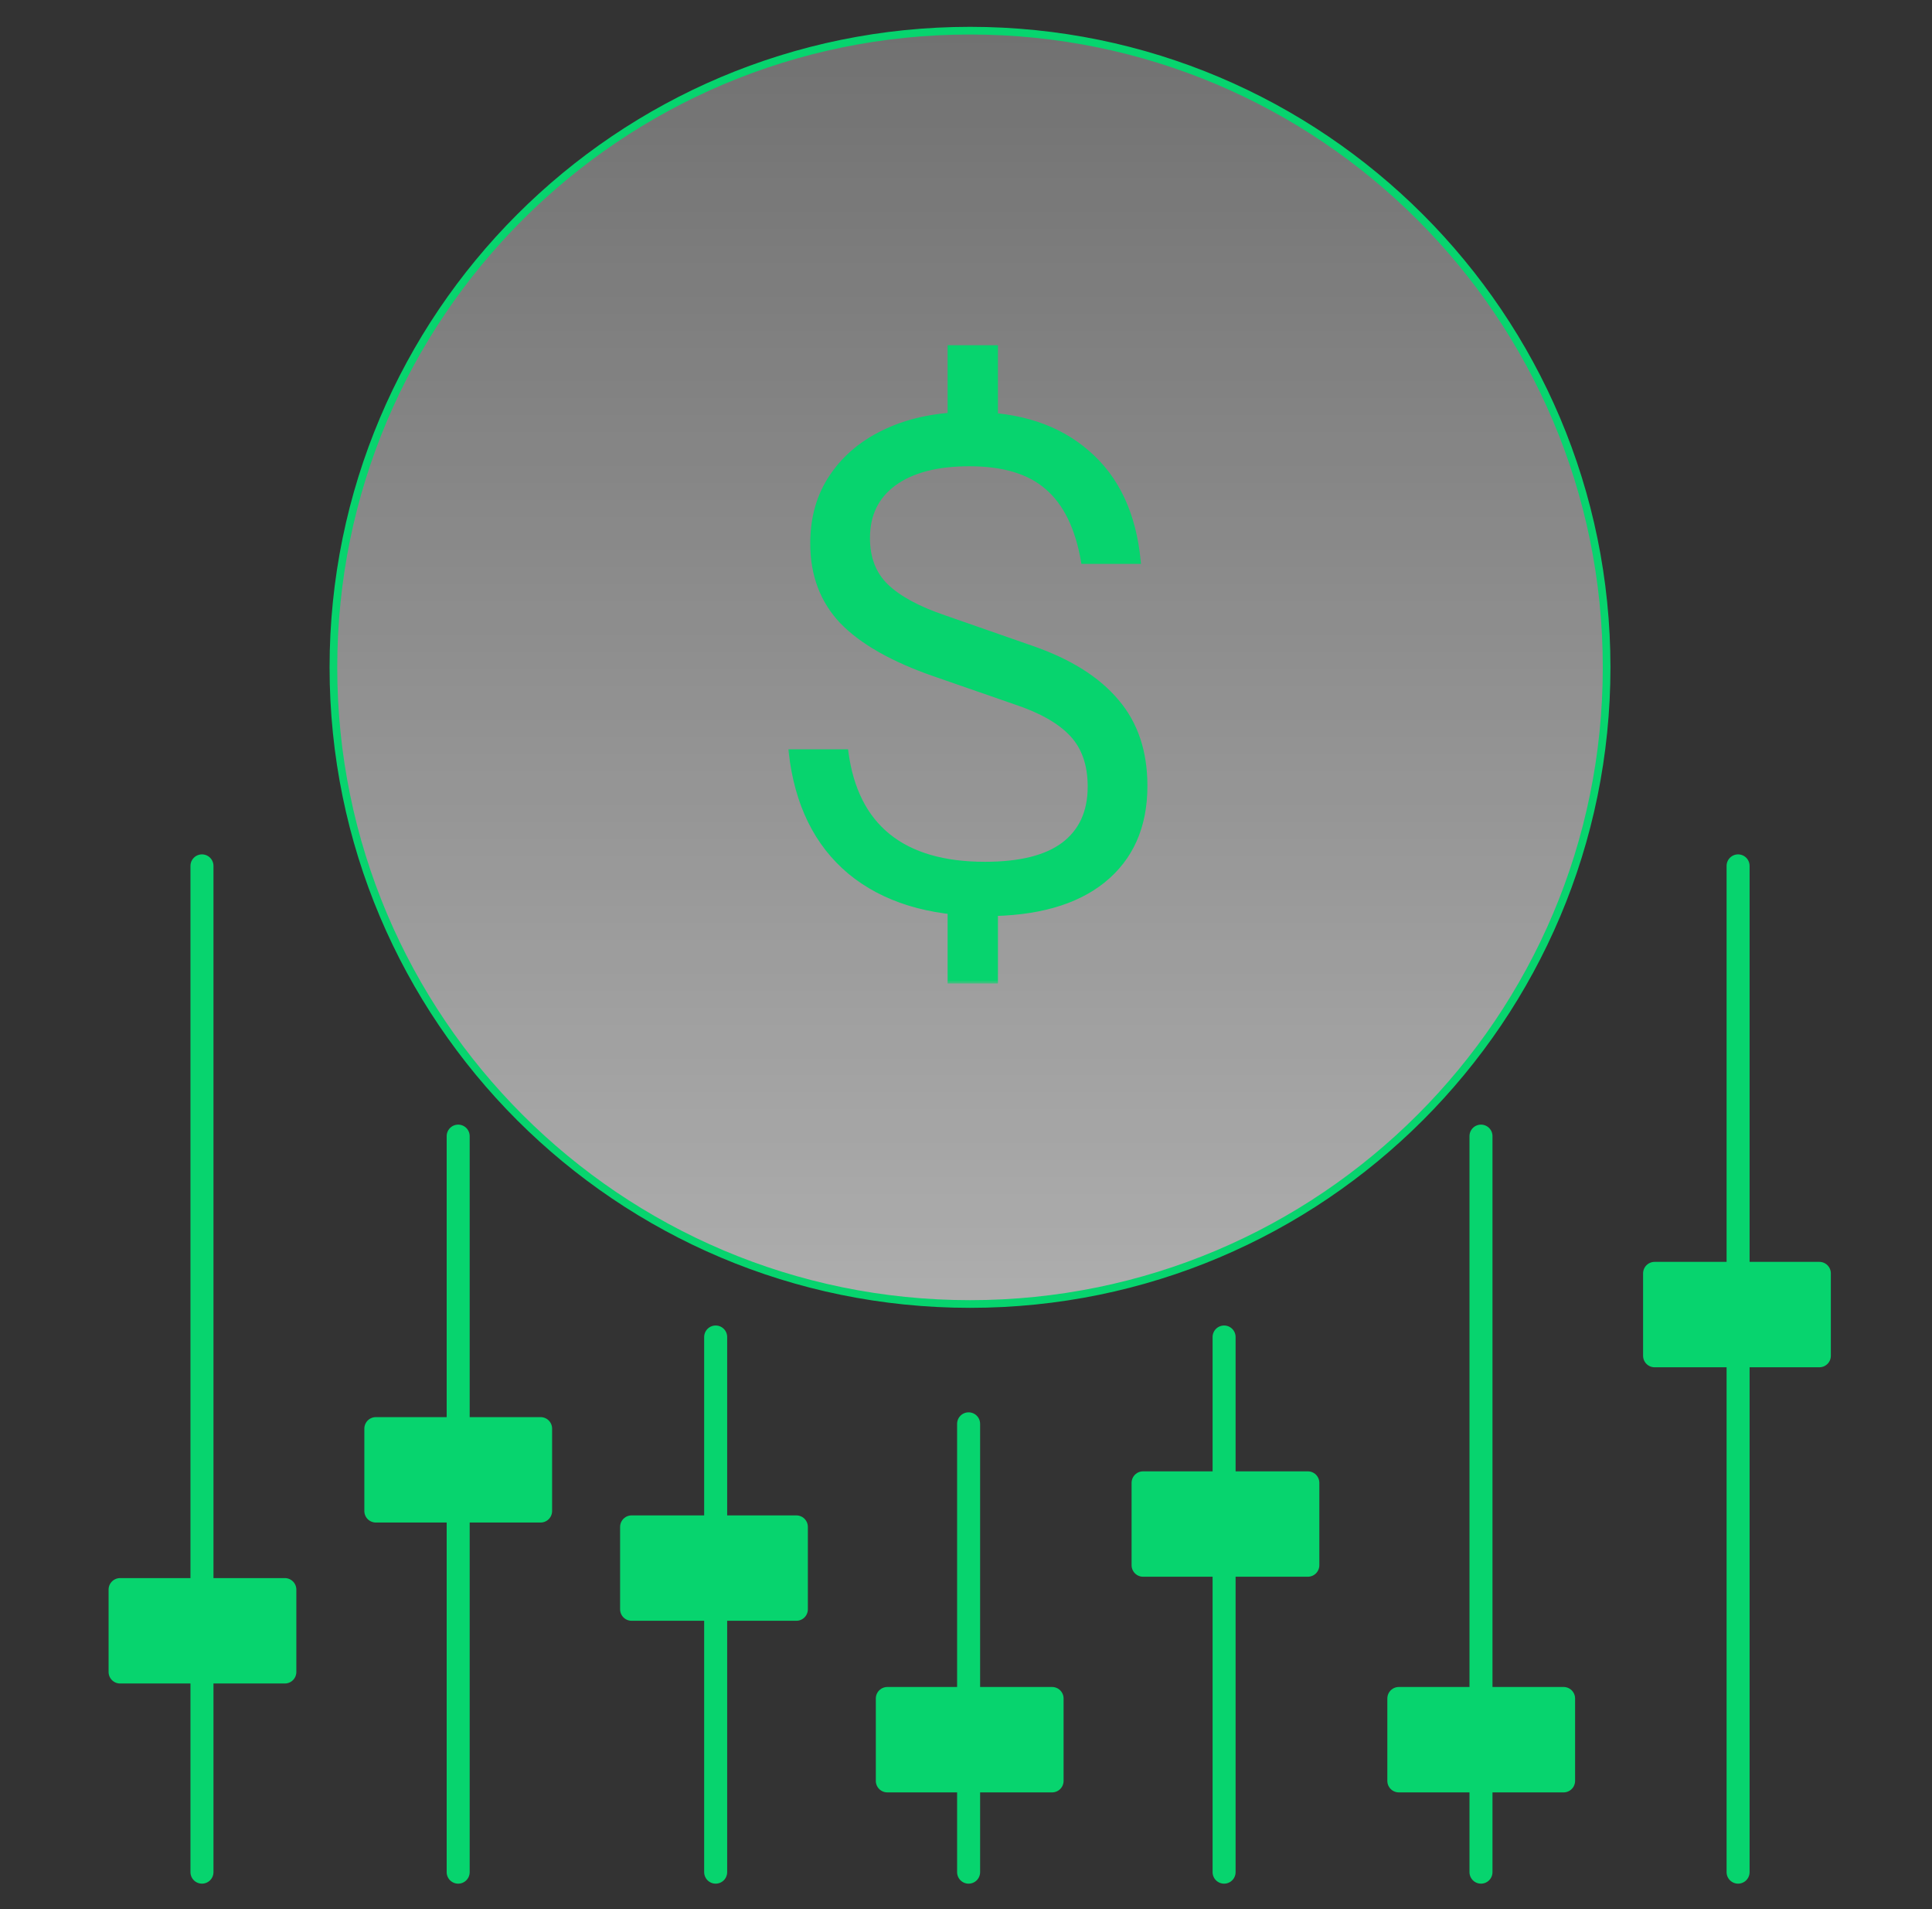 <svg width="252" height="249" viewBox="0 0 252 249" fill="none" xmlns="http://www.w3.org/2000/svg">
<rect x="0" y="0" width="252" height="249" fill="#333333" stroke="none"/>
<path d="M126.524 170.071C172.383 170.071 209.559 132.895 209.559 87.036C209.559 41.176 172.383 4 126.524 4C80.665 4 43.488 41.176 43.488 87.036C43.488 132.895 80.665 170.071 126.524 170.071Z" fill="url(#paint0_linear_44027_13588)" stroke="#07D46E" stroke-miterlimit="10"/>
<path d="M26.344 218.559V244.169" stroke="#07D46E" stroke-width="3" stroke-miterlimit="10" stroke-linecap="round" stroke-linejoin="round"/>
<path d="M26.344 112.93V207.17" stroke="#07D46E" stroke-width="3" stroke-miterlimit="10" stroke-linecap="round" stroke-linejoin="round"/>
<path d="M37.153 207.318H15.664V218.065H37.153V207.318Z" fill="#07D46E" stroke="#07D46E" stroke-width="3" stroke-miterlimit="10" stroke-linecap="round" stroke-linejoin="round"/>
<path d="M226.707 176.646V244.169" stroke="#07D46E" stroke-width="3" stroke-miterlimit="10" stroke-linecap="round" stroke-linejoin="round"/>
<path d="M226.707 112.93V166.013" stroke="#07D46E" stroke-width="3" stroke-miterlimit="10" stroke-linecap="round" stroke-linejoin="round"/>
<path d="M237.306 166.076H215.816V176.823H237.306V166.076Z" fill="#07D46E" stroke="#07D46E" stroke-width="3" stroke-miterlimit="10" stroke-linecap="round" stroke-linejoin="round"/>
<path d="M59.762 197.201V244.171" stroke="#07D46E" stroke-width="3" stroke-miterlimit="10" stroke-linecap="round" stroke-linejoin="round"/>
<path d="M59.762 148.176V186.213" stroke="#07D46E" stroke-width="3" stroke-miterlimit="10" stroke-linecap="round" stroke-linejoin="round"/>
<path d="M70.513 186.324H49.023V197.071H70.513V186.324Z" fill="#07D46E" stroke="#07D46E" stroke-width="3" stroke-miterlimit="10" stroke-linecap="round" stroke-linejoin="round"/>
<path d="M93.348 209.814V244.17" stroke="#07D46E" stroke-width="3" stroke-miterlimit="10" stroke-linecap="round" stroke-linejoin="round"/>
<path d="M93.348 174.375V199.03" stroke="#07D46E" stroke-width="3" stroke-miterlimit="10" stroke-linecap="round" stroke-linejoin="round"/>
<path d="M103.872 199.141H82.383V209.887H103.872V199.141Z" fill="#07D46E" stroke="#07D46E" stroke-width="3" stroke-miterlimit="10" stroke-linecap="round" stroke-linejoin="round"/>
<path d="M159.664 204.148V244.171" stroke="#07D46E" stroke-width="3" stroke-miterlimit="10" stroke-linecap="round" stroke-linejoin="round"/>
<path d="M159.664 174.375V193.317" stroke="#07D46E" stroke-width="3" stroke-miterlimit="10" stroke-linecap="round" stroke-linejoin="round"/>
<path d="M170.587 193.395H149.098V204.141H170.587V193.395Z" fill="#07D46E" stroke="#07D46E" stroke-width="3" stroke-miterlimit="10" stroke-linecap="round" stroke-linejoin="round"/>
<path d="M193.172 232.389V244.17" stroke="#07D46E" stroke-width="3" stroke-miterlimit="10" stroke-linecap="round" stroke-linejoin="round"/>
<path d="M193.172 148.176V221.515" stroke="#07D46E" stroke-width="3" stroke-miterlimit="10" stroke-linecap="round" stroke-linejoin="round"/>
<path d="M203.946 221.521H182.457V232.268H203.946V221.521Z" fill="#07D46E" stroke="#07D46E" stroke-width="3" stroke-miterlimit="10" stroke-linecap="round" stroke-linejoin="round"/>
<path d="M126.34 232.332V244.171" stroke="#07D46E" stroke-width="3" stroke-miterlimit="10" stroke-linecap="round" stroke-linejoin="round"/>
<path d="M126.34 185.699V221.574" stroke="#07D46E" stroke-width="3" stroke-miterlimit="10" stroke-linecap="round" stroke-linejoin="round"/>
<path d="M137.228 221.521H115.738V232.268H137.228V221.521Z" fill="#07D46E" stroke="#07D46E" stroke-width="3" stroke-miterlimit="10" stroke-linecap="round" stroke-linejoin="round"/>
<mask id="path-23-outside-1_44027_13588" maskUnits="userSpaceOnUse" x="102.566" y="44.312" width="48" height="84" fill="black">
<rect fill="white" x="102.566" y="44.312" width="48" height="84"/>
<path d="M123.985 57.179V45.409H129.782V57.179H123.985ZM129.782 116.556V127.887H123.985V116.556H129.782ZM128.552 119.103C121.174 119.103 115.289 117.288 110.897 113.657C106.564 110.027 104.017 104.844 103.256 98.11H110.282C110.927 102.97 112.771 106.63 115.816 109.09C118.861 111.549 123.077 112.779 128.464 112.779C133.032 112.779 136.458 111.93 138.741 110.232C141.084 108.475 142.255 105.928 142.255 102.59C142.255 99.721 141.464 97.437 139.883 95.739C138.302 94.04 135.843 92.635 132.505 91.522L121.877 87.833C116.489 85.96 112.508 83.705 109.931 81.07C107.355 78.376 106.066 74.98 106.066 70.881C106.066 67.485 106.915 64.557 108.614 62.097C110.312 59.58 112.713 57.618 115.816 56.212C118.92 54.807 122.521 54.104 126.62 54.104C132.944 54.104 138.009 55.773 141.816 59.111C145.622 62.39 147.818 67.075 148.403 73.165H141.376C140.615 68.773 139.034 65.552 136.633 63.503C134.291 61.453 130.895 60.429 126.444 60.429C122.228 60.429 118.949 61.278 116.607 62.976C114.264 64.674 113.093 67.075 113.093 70.178C113.093 72.813 113.913 74.921 115.553 76.503C117.192 78.084 119.739 79.46 123.194 80.631L134.525 84.584C139.444 86.282 143.133 88.595 145.592 91.522C148.052 94.392 149.282 98.052 149.282 102.502C149.282 107.772 147.466 111.871 143.836 114.799C140.264 117.668 135.169 119.103 128.552 119.103Z"/>
</mask>
<path d="M123.985 57.179V45.409H129.782V57.179H123.985ZM129.782 116.556V127.887H123.985V116.556H129.782ZM128.552 119.103C121.174 119.103 115.289 117.288 110.897 113.657C106.564 110.027 104.017 104.844 103.256 98.11H110.282C110.927 102.97 112.771 106.63 115.816 109.09C118.861 111.549 123.077 112.779 128.464 112.779C133.032 112.779 136.458 111.93 138.741 110.232C141.084 108.475 142.255 105.928 142.255 102.59C142.255 99.721 141.464 97.437 139.883 95.739C138.302 94.04 135.843 92.635 132.505 91.522L121.877 87.833C116.489 85.96 112.508 83.705 109.931 81.07C107.355 78.376 106.066 74.98 106.066 70.881C106.066 67.485 106.915 64.557 108.614 62.097C110.312 59.58 112.713 57.618 115.816 56.212C118.92 54.807 122.521 54.104 126.62 54.104C132.944 54.104 138.009 55.773 141.816 59.111C145.622 62.39 147.818 67.075 148.403 73.165H141.376C140.615 68.773 139.034 65.552 136.633 63.503C134.291 61.453 130.895 60.429 126.444 60.429C122.228 60.429 118.949 61.278 116.607 62.976C114.264 64.674 113.093 67.075 113.093 70.178C113.093 72.813 113.913 74.921 115.553 76.503C117.192 78.084 119.739 79.46 123.194 80.631L134.525 84.584C139.444 86.282 143.133 88.595 145.592 91.522C148.052 94.392 149.282 98.052 149.282 102.502C149.282 107.772 147.466 111.871 143.836 114.799C140.264 117.668 135.169 119.103 128.552 119.103Z" fill="#07D46E"/>
<path d="M123.985 57.179H123.603V57.56H123.985V57.179ZM123.985 45.409V45.027H123.603V45.409H123.985ZM129.782 45.409H130.164V45.027H129.782V45.409ZM129.782 57.179V57.56H130.164V57.179H129.782ZM129.782 116.556H130.164V116.174H129.782V116.556ZM129.782 127.887V128.269H130.164V127.887H129.782ZM123.985 127.887H123.603V128.269H123.985V127.887ZM123.985 116.556V116.174H123.603V116.556H123.985ZM110.897 113.657L110.652 113.95L110.654 113.952L110.897 113.657ZM103.256 98.11V97.728H102.828L102.876 98.153L103.256 98.11ZM110.282 98.11L110.661 98.06L110.617 97.728H110.282V98.11ZM115.816 109.09L115.576 109.387L115.816 109.09ZM138.741 110.232L138.969 110.538L138.97 110.537L138.741 110.232ZM139.883 95.739L139.604 95.999L139.883 95.739ZM132.505 91.522L132.38 91.883L132.384 91.885L132.505 91.522ZM121.877 87.833L121.751 88.194L121.752 88.194L121.877 87.833ZM109.931 81.07L109.655 81.334L109.658 81.337L109.931 81.07ZM108.614 62.097L108.928 62.315L108.93 62.311L108.614 62.097ZM141.816 59.111L141.564 59.398L141.566 59.4L141.816 59.111ZM148.403 73.165V73.547H148.824L148.783 73.128L148.403 73.165ZM141.376 73.165L141 73.23L141.055 73.547H141.376V73.165ZM136.633 63.503L136.382 63.79L136.385 63.793L136.633 63.503ZM116.607 62.976L116.382 62.667L116.607 62.976ZM115.553 76.503L115.287 76.778L115.553 76.503ZM123.194 80.631L123.32 80.27L123.317 80.269L123.194 80.631ZM134.525 84.584L134.399 84.944L134.401 84.945L134.525 84.584ZM145.592 91.522L145.3 91.768L145.303 91.771L145.592 91.522ZM143.836 114.799L144.075 115.097L144.075 115.096L143.836 114.799ZM123.985 57.179H124.367V45.409H123.985H123.603V57.179H123.985ZM123.985 45.409V45.791H129.782V45.409V45.027H123.985V45.409ZM129.782 45.409H129.4V57.179H129.782H130.164V45.409H129.782ZM129.782 57.179V56.797H123.985V57.179V57.56H129.782V57.179ZM129.782 116.556H129.4V127.887H129.782H130.164V116.556H129.782ZM129.782 127.887V127.505H123.985V127.887V128.269H129.782V127.887ZM123.985 127.887H124.367V116.556H123.985H123.603V127.887H123.985ZM123.985 116.556V116.938H129.782V116.556V116.174H123.985V116.556ZM128.552 119.103V118.721C121.236 118.721 115.446 116.922 111.141 113.363L110.897 113.657L110.654 113.952C115.132 117.654 121.112 119.485 128.552 119.485V119.103ZM110.897 113.657L111.143 113.364C106.899 109.809 104.388 104.725 103.635 98.067L103.256 98.11L102.876 98.153C103.646 104.964 106.229 110.244 110.652 113.95L110.897 113.657ZM103.256 98.11V98.492H110.282V98.11V97.728H103.256V98.11ZM110.282 98.11L109.904 98.16C110.557 103.092 112.437 106.851 115.576 109.387L115.816 109.09L116.056 108.793C113.105 106.409 111.296 102.849 110.661 98.06L110.282 98.11ZM115.816 109.09L115.576 109.387C118.711 111.919 123.022 113.161 128.464 113.161V112.779V112.397C123.132 112.397 119.011 111.18 116.056 108.793L115.816 109.09ZM128.464 112.779V113.161C133.068 113.161 136.59 112.307 138.969 110.538L138.741 110.232L138.513 109.925C136.325 111.553 132.996 112.397 128.464 112.397V112.779ZM138.741 110.232L138.97 110.537C141.423 108.697 142.637 106.029 142.637 102.59H142.255H141.873C141.873 105.827 140.744 108.252 138.512 109.926L138.741 110.232ZM142.255 102.59H142.637C142.637 99.648 141.824 97.263 140.163 95.478L139.883 95.739L139.604 95.999C141.104 97.611 141.873 99.793 141.873 102.59H142.255ZM139.883 95.739L140.163 95.478C138.521 93.716 135.995 92.283 132.626 91.16L132.505 91.522L132.384 91.885C135.69 92.987 138.083 94.365 139.604 95.999L139.883 95.739ZM132.505 91.522L132.63 91.162L122.002 87.473L121.877 87.833L121.752 88.194L132.38 91.883L132.505 91.522ZM121.877 87.833L122.002 87.473C116.643 85.609 112.723 83.379 110.204 80.803L109.931 81.07L109.658 81.337C112.292 84.031 116.336 86.311 121.751 88.194L121.877 87.833ZM109.931 81.07L110.207 80.806C107.706 78.191 106.448 74.892 106.448 70.881H106.066H105.684C105.684 75.068 107.004 78.562 109.655 81.334L109.931 81.07ZM106.066 70.881H106.448C106.448 67.551 107.279 64.702 108.928 62.314L108.614 62.097L108.299 61.88C106.551 64.412 105.684 67.418 105.684 70.881H106.066ZM108.614 62.097L108.93 62.311C110.584 59.859 112.926 57.94 115.974 56.56L115.816 56.212L115.659 55.865C112.499 57.295 110.039 59.3 108.297 61.884L108.614 62.097ZM115.816 56.212L115.974 56.56C119.019 55.181 122.564 54.486 126.62 54.486V54.104V53.722C122.477 53.722 118.821 54.433 115.659 55.865L115.816 56.212ZM126.62 54.104V54.486C132.875 54.486 137.843 56.136 141.564 59.398L141.816 59.111L142.067 58.824C138.175 55.411 133.013 53.722 126.62 53.722V54.104ZM141.816 59.111L141.566 59.4C145.282 62.602 147.445 67.187 148.023 73.201L148.403 73.165L148.783 73.128C148.191 66.963 145.961 62.179 142.065 58.822L141.816 59.111ZM148.403 73.165V72.783H141.376V73.165V73.547H148.403V73.165ZM141.376 73.165L141.753 73.1C140.982 68.656 139.373 65.34 136.881 63.212L136.633 63.503L136.385 63.793C138.695 65.765 140.248 68.89 141 73.23L141.376 73.165ZM136.633 63.503L136.885 63.215C134.448 61.083 130.948 60.047 126.444 60.047V60.429V60.81C130.841 60.81 134.134 61.823 136.382 63.79L136.633 63.503ZM126.444 60.429V60.047C122.183 60.047 118.814 60.904 116.382 62.667L116.607 62.976L116.831 63.285C119.084 61.651 122.273 60.81 126.444 60.81V60.429ZM116.607 62.976L116.382 62.667C113.933 64.442 112.711 66.963 112.711 70.178H113.093H113.475C113.475 67.187 114.596 64.905 116.831 63.285L116.607 62.976ZM113.093 70.178H112.711C112.711 72.899 113.561 75.113 115.287 76.778L115.553 76.503L115.818 76.228C114.265 74.73 113.475 72.728 113.475 70.178H113.093ZM115.553 76.503L115.287 76.778C116.985 78.414 119.592 79.813 123.072 80.993L123.194 80.631L123.317 80.269C119.887 79.106 117.4 77.753 115.818 76.228L115.553 76.503ZM123.194 80.631L123.069 80.991L134.399 84.944L134.525 84.584L134.651 84.223L123.32 80.27L123.194 80.631ZM134.525 84.584L134.401 84.945C139.277 86.628 142.898 88.909 145.3 91.768L145.592 91.522L145.885 91.277C143.368 88.28 139.611 85.935 134.65 84.222L134.525 84.584ZM145.592 91.522L145.303 91.771C147.692 94.559 148.9 98.126 148.9 102.502H149.282H149.663C149.663 97.978 148.411 94.224 145.882 91.274L145.592 91.522ZM149.282 102.502H148.9C148.9 107.674 147.124 111.656 143.596 114.502L143.836 114.799L144.075 115.096C147.808 112.086 149.663 107.871 149.663 102.502H149.282ZM143.836 114.799L143.597 114.501C140.117 117.297 135.12 118.721 128.552 118.721V119.103V119.485C135.219 119.485 140.411 118.04 144.075 115.097L143.836 114.799Z" fill="#07D46E" mask="url(#path-23-outside-1_44027_13588)"/>
<defs>
<linearGradient id="paint0_linear_44027_13588" x1="126.524" y1="1.149" x2="126.524" y2="170.071" gradientUnits="userSpaceOnUse">
<stop stop-color="white" stop-opacity="0.3"/>
<stop offset="1" stop-color="white" stop-opacity="0.6"/>
</linearGradient>
</defs>
</svg>
